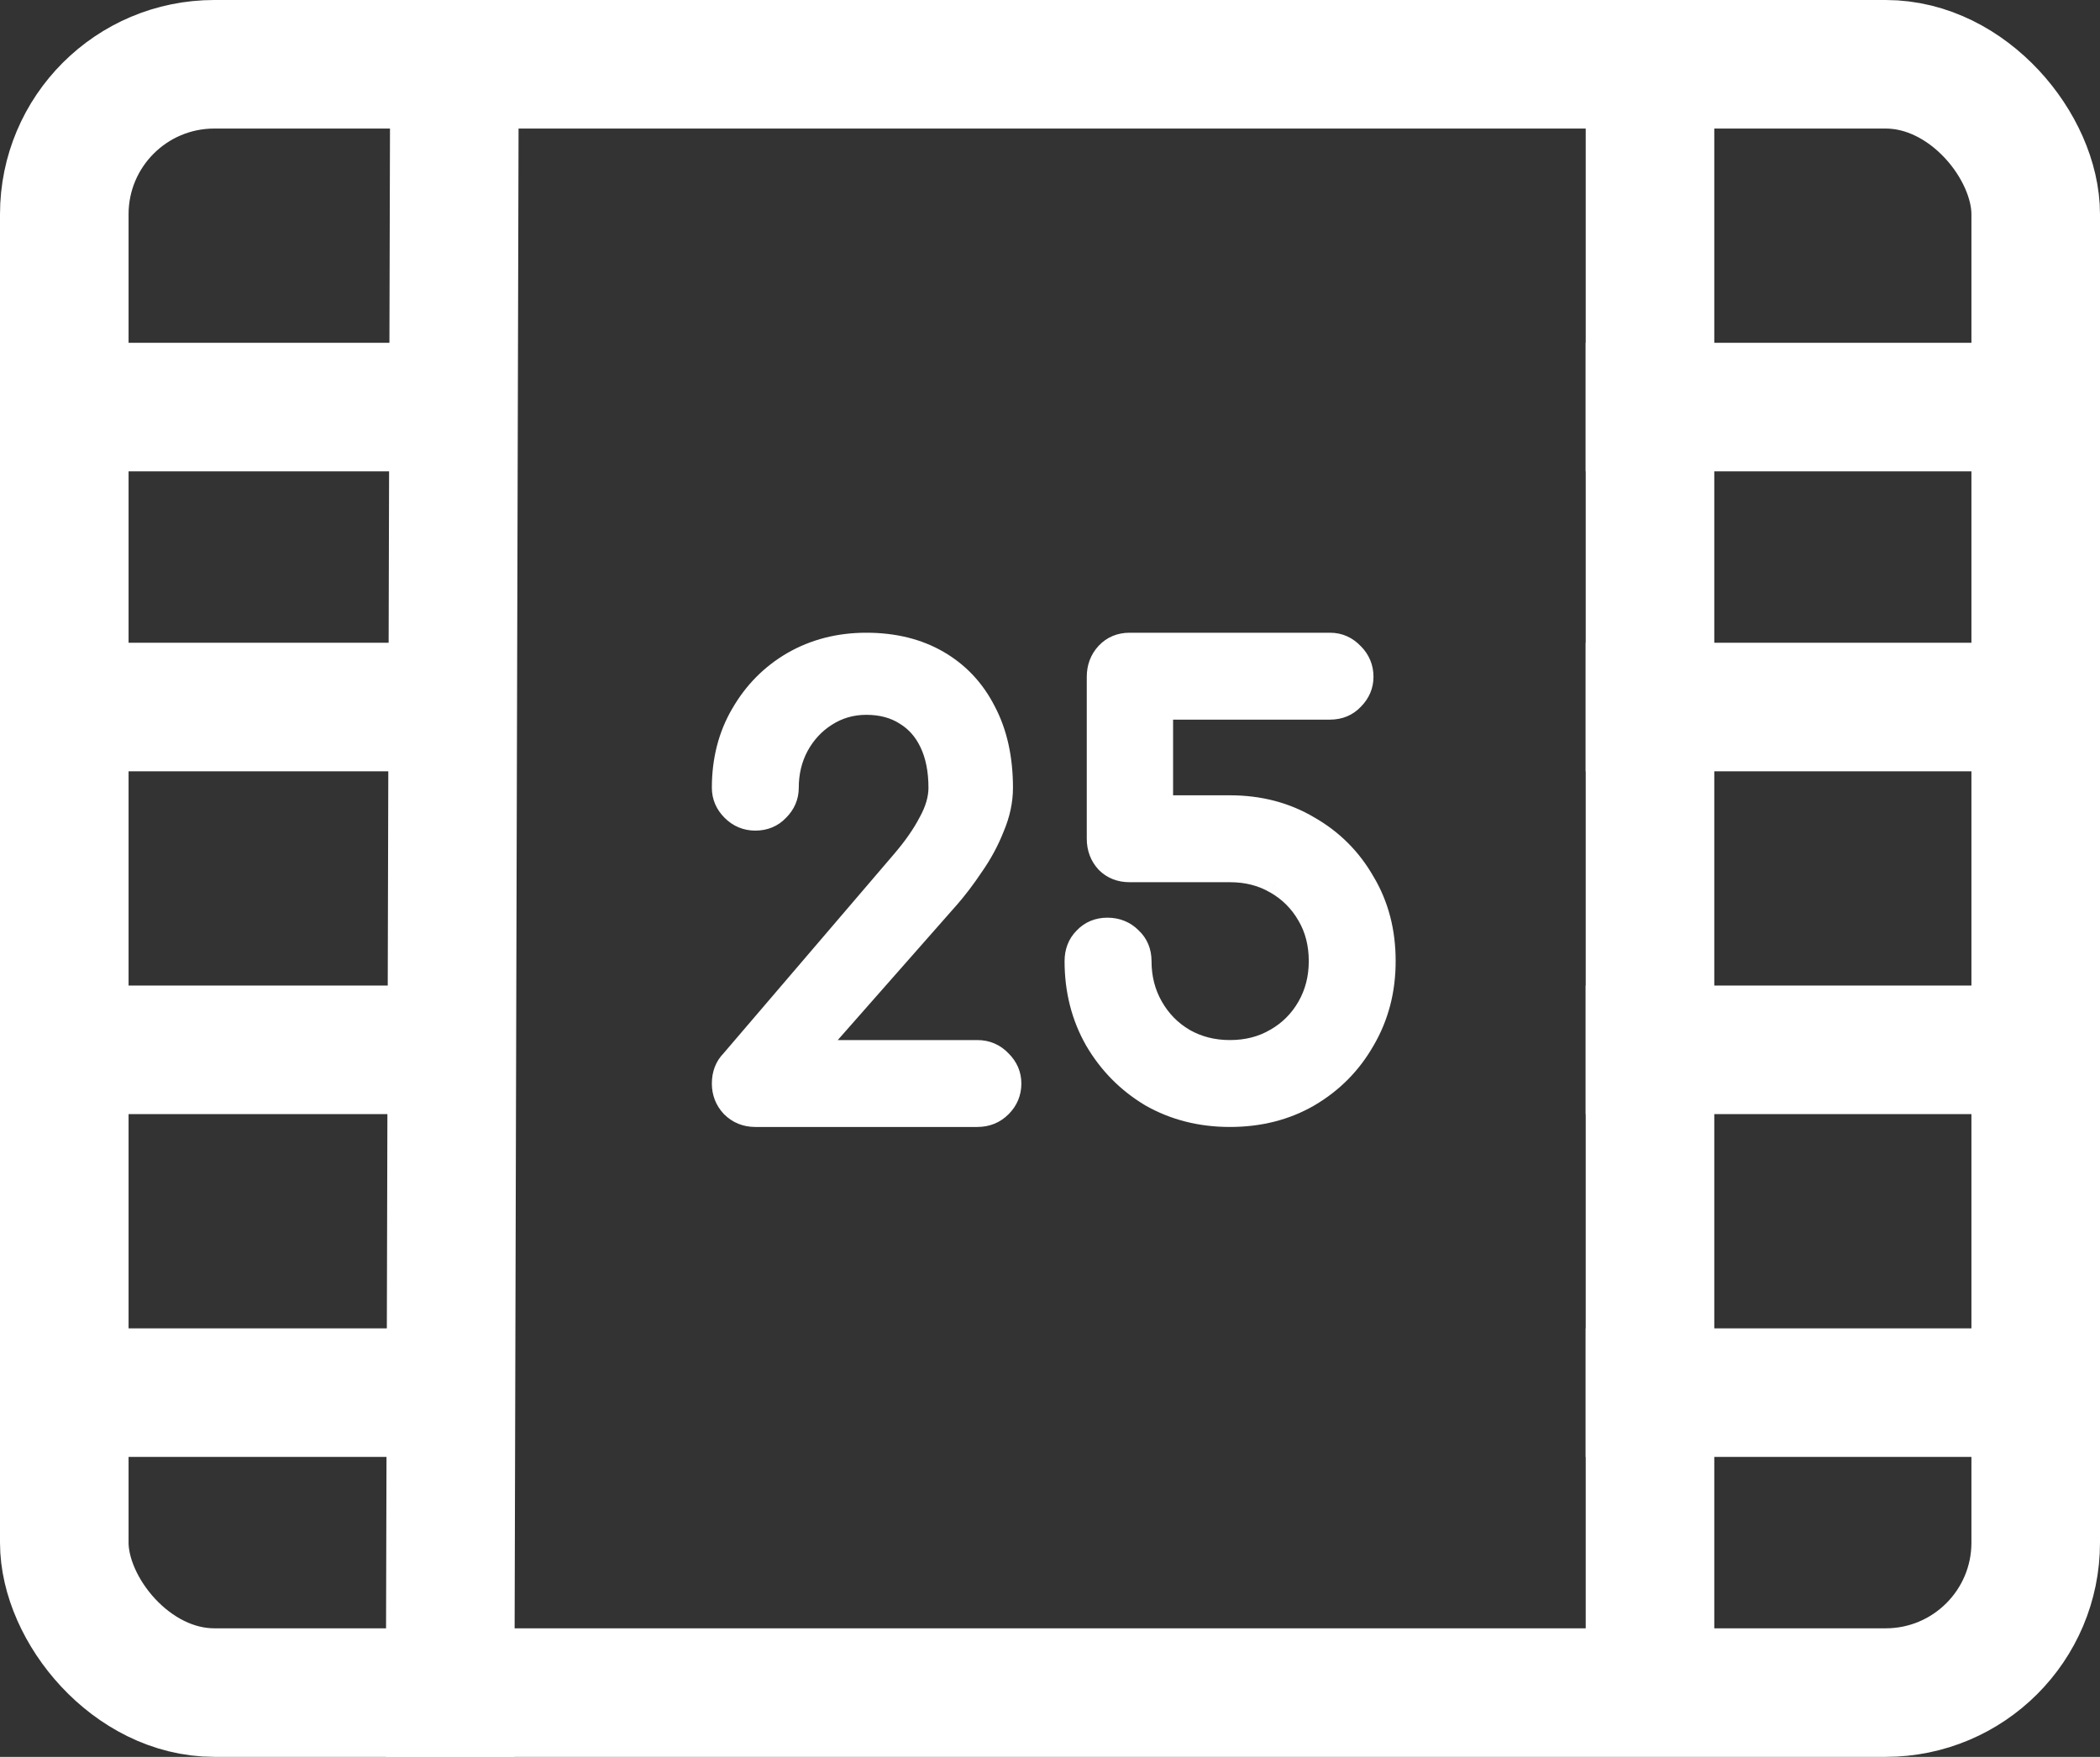 <svg width="49" height="41" viewBox="0 0 49 41" fill="none" xmlns="http://www.w3.org/2000/svg">
<rect x="0" y="0" width="49" height="41" fill="#333333" stroke="none"/>
<rect x="1.5" y="1.5" width="46" height="38" rx="3.5" stroke="white" stroke-width="3"/>
<line x1="10.605" y1="1.004" x2="10.5" y2="41.004" stroke="white" stroke-width="3"/>
<line y1="9.5" x2="11.607" y2="9.5" stroke="white" stroke-width="3"/>
<line y1="16.5" x2="11.607" y2="16.5" stroke="white" stroke-width="3"/>
<line y1="32.5" x2="11.607" y2="32.5" stroke="white" stroke-width="3"/>
<line y1="24.5" x2="11.607" y2="24.5" stroke="white" stroke-width="3"/>
<line x1="37" y1="9.5" x2="48.607" y2="9.5" stroke="white" stroke-width="3"/>
<line x1="37" y1="16.5" x2="48.607" y2="16.5" stroke="white" stroke-width="3"/>
<line x1="37" y1="32.5" x2="48.607" y2="32.5" stroke="white" stroke-width="3"/>
<line x1="37" y1="24.5" x2="48.607" y2="24.5" stroke="white" stroke-width="3"/>
<line x1="38.5" x2="38.5" y2="40" stroke="white" stroke-width="3"/>
<mask id="path-12-outside-1_207_37711" maskUnits="userSpaceOnUse" x="16" y="14" width="17" height="13" fill="black">
<rect fill="white" x="16" y="14" width="17" height="13"/>
<path d="M17.624 26C17.419 26 17.246 25.93 17.106 25.79C16.975 25.65 16.91 25.482 16.91 25.286C16.91 25.081 16.975 24.913 17.106 24.782L21.082 20.134C21.362 19.807 21.577 19.499 21.726 19.21C21.885 18.921 21.964 18.645 21.964 18.384C21.964 17.973 21.894 17.619 21.754 17.32C21.614 17.021 21.413 16.793 21.152 16.634C20.891 16.466 20.578 16.382 20.214 16.382C19.859 16.382 19.537 16.475 19.248 16.662C18.968 16.839 18.744 17.082 18.576 17.39C18.417 17.689 18.338 18.02 18.338 18.384C18.338 18.571 18.268 18.734 18.128 18.874C17.997 19.014 17.829 19.084 17.624 19.084C17.428 19.084 17.26 19.014 17.12 18.874C16.98 18.734 16.91 18.571 16.91 18.384C16.91 17.749 17.055 17.185 17.344 16.69C17.633 16.186 18.025 15.789 18.52 15.5C19.024 15.211 19.589 15.066 20.214 15.066C20.849 15.066 21.399 15.201 21.866 15.472C22.333 15.743 22.692 16.125 22.944 16.62C23.205 17.115 23.336 17.703 23.336 18.384C23.336 18.683 23.271 18.986 23.14 19.294C23.019 19.602 22.86 19.896 22.664 20.176C22.477 20.456 22.286 20.708 22.09 20.932L18.884 24.572H22.804C23.009 24.572 23.182 24.647 23.322 24.796C23.462 24.936 23.532 25.099 23.532 25.286C23.532 25.482 23.462 25.65 23.322 25.79C23.182 25.93 23.009 26 22.804 26H17.624ZM28.697 26C28.024 26 27.418 25.846 26.877 25.538C26.345 25.221 25.92 24.791 25.602 24.25C25.294 23.709 25.14 23.102 25.14 22.43C25.14 22.225 25.206 22.057 25.337 21.926C25.467 21.786 25.635 21.716 25.84 21.716C26.046 21.716 26.218 21.786 26.358 21.926C26.498 22.057 26.569 22.225 26.569 22.43C26.569 22.831 26.662 23.195 26.849 23.522C27.035 23.849 27.287 24.105 27.605 24.292C27.931 24.479 28.295 24.572 28.697 24.572C29.107 24.572 29.471 24.479 29.788 24.292C30.115 24.105 30.372 23.849 30.558 23.522C30.745 23.195 30.838 22.831 30.838 22.43C30.838 22.019 30.745 21.655 30.558 21.338C30.372 21.011 30.115 20.755 29.788 20.568C29.471 20.381 29.107 20.288 28.697 20.288H26.358C26.153 20.288 25.985 20.223 25.855 20.092C25.724 19.952 25.659 19.779 25.659 19.574V15.794C25.659 15.589 25.724 15.416 25.855 15.276C25.985 15.136 26.153 15.066 26.358 15.066H31.035C31.23 15.066 31.398 15.141 31.538 15.29C31.678 15.43 31.748 15.598 31.748 15.794C31.748 15.981 31.678 16.144 31.538 16.284C31.408 16.424 31.24 16.494 31.035 16.494H27.073V18.86H28.697C29.378 18.86 29.985 19.019 30.517 19.336C31.058 19.644 31.483 20.069 31.791 20.61C32.108 21.142 32.267 21.749 32.267 22.43C32.267 23.102 32.108 23.709 31.791 24.25C31.483 24.791 31.058 25.221 30.517 25.538C29.985 25.846 29.378 26 28.697 26Z"/>
</mask>
<path d="M17.624 26C17.419 26 17.246 25.93 17.106 25.79C16.975 25.65 16.91 25.482 16.91 25.286C16.91 25.081 16.975 24.913 17.106 24.782L21.082 20.134C21.362 19.807 21.577 19.499 21.726 19.21C21.885 18.921 21.964 18.645 21.964 18.384C21.964 17.973 21.894 17.619 21.754 17.32C21.614 17.021 21.413 16.793 21.152 16.634C20.891 16.466 20.578 16.382 20.214 16.382C19.859 16.382 19.537 16.475 19.248 16.662C18.968 16.839 18.744 17.082 18.576 17.39C18.417 17.689 18.338 18.02 18.338 18.384C18.338 18.571 18.268 18.734 18.128 18.874C17.997 19.014 17.829 19.084 17.624 19.084C17.428 19.084 17.26 19.014 17.12 18.874C16.98 18.734 16.91 18.571 16.91 18.384C16.91 17.749 17.055 17.185 17.344 16.69C17.633 16.186 18.025 15.789 18.52 15.5C19.024 15.211 19.589 15.066 20.214 15.066C20.849 15.066 21.399 15.201 21.866 15.472C22.333 15.743 22.692 16.125 22.944 16.62C23.205 17.115 23.336 17.703 23.336 18.384C23.336 18.683 23.271 18.986 23.14 19.294C23.019 19.602 22.86 19.896 22.664 20.176C22.477 20.456 22.286 20.708 22.09 20.932L18.884 24.572H22.804C23.009 24.572 23.182 24.647 23.322 24.796C23.462 24.936 23.532 25.099 23.532 25.286C23.532 25.482 23.462 25.65 23.322 25.79C23.182 25.93 23.009 26 22.804 26H17.624ZM28.697 26C28.024 26 27.418 25.846 26.877 25.538C26.345 25.221 25.92 24.791 25.602 24.25C25.294 23.709 25.14 23.102 25.14 22.43C25.14 22.225 25.206 22.057 25.337 21.926C25.467 21.786 25.635 21.716 25.84 21.716C26.046 21.716 26.218 21.786 26.358 21.926C26.498 22.057 26.569 22.225 26.569 22.43C26.569 22.831 26.662 23.195 26.849 23.522C27.035 23.849 27.287 24.105 27.605 24.292C27.931 24.479 28.295 24.572 28.697 24.572C29.107 24.572 29.471 24.479 29.788 24.292C30.115 24.105 30.372 23.849 30.558 23.522C30.745 23.195 30.838 22.831 30.838 22.43C30.838 22.019 30.745 21.655 30.558 21.338C30.372 21.011 30.115 20.755 29.788 20.568C29.471 20.381 29.107 20.288 28.697 20.288H26.358C26.153 20.288 25.985 20.223 25.855 20.092C25.724 19.952 25.659 19.779 25.659 19.574V15.794C25.659 15.589 25.724 15.416 25.855 15.276C25.985 15.136 26.153 15.066 26.358 15.066H31.035C31.23 15.066 31.398 15.141 31.538 15.29C31.678 15.43 31.748 15.598 31.748 15.794C31.748 15.981 31.678 16.144 31.538 16.284C31.408 16.424 31.24 16.494 31.035 16.494H27.073V18.86H28.697C29.378 18.86 29.985 19.019 30.517 19.336C31.058 19.644 31.483 20.069 31.791 20.61C32.108 21.142 32.267 21.749 32.267 22.43C32.267 23.102 32.108 23.709 31.791 24.25C31.483 24.791 31.058 25.221 30.517 25.538C29.985 25.846 29.378 26 28.697 26Z" fill="white"/>
<path d="M17.106 25.79L16.887 25.995L16.894 26.002L17.106 25.79ZM17.106 24.782L17.318 24.994L17.326 24.986L17.334 24.977L17.106 24.782ZM21.082 20.134L20.854 19.939L20.854 19.939L21.082 20.134ZM21.726 19.21L21.463 19.066L21.459 19.072L21.726 19.21ZM21.754 17.32L21.482 17.447H21.482L21.754 17.32ZM21.152 16.634L20.99 16.886L20.996 16.89L21.152 16.634ZM19.248 16.662L19.409 16.916L19.411 16.914L19.248 16.662ZM18.576 17.39L18.313 17.246L18.311 17.249L18.576 17.39ZM18.128 18.874L17.916 18.662L17.909 18.669L18.128 18.874ZM17.12 18.874L16.908 19.086L16.908 19.086L17.12 18.874ZM17.344 16.69L17.603 16.841L17.604 16.839L17.344 16.69ZM18.52 15.5L18.371 15.24L18.369 15.241L18.52 15.5ZM21.866 15.472L22.017 15.213L21.866 15.472ZM22.944 16.62L22.677 16.756L22.679 16.76L22.944 16.62ZM23.14 19.294L22.864 19.177L22.861 19.184L23.14 19.294ZM22.664 20.176L22.418 20.004L22.414 20.01L22.664 20.176ZM22.09 20.932L22.315 21.13L22.316 21.13L22.09 20.932ZM18.884 24.572L18.659 24.374L18.22 24.872H18.884V24.572ZM23.322 24.796L23.103 25.001L23.11 25.008L23.322 24.796ZM23.322 25.79L23.11 25.578L23.11 25.578L23.322 25.79ZM17.624 25.7C17.495 25.7 17.4 25.659 17.318 25.578L16.894 26.002C17.092 26.201 17.342 26.3 17.624 26.3V25.7ZM17.325 25.585C17.248 25.502 17.21 25.408 17.21 25.286H16.61C16.61 25.556 16.703 25.798 16.887 25.995L17.325 25.585ZM17.21 25.286C17.21 25.151 17.25 25.062 17.318 24.994L16.894 24.57C16.7 24.763 16.61 25.011 16.61 25.286H17.21ZM17.334 24.977L21.31 20.329L20.854 19.939L16.878 24.587L17.334 24.977ZM21.31 20.329C21.6 19.99 21.83 19.663 21.993 19.348L21.459 19.072C21.323 19.336 21.124 19.625 20.854 19.939L21.31 20.329ZM21.989 19.354C22.166 19.032 22.264 18.707 22.264 18.384H21.664C21.664 18.583 21.604 18.809 21.463 19.066L21.989 19.354ZM22.264 18.384C22.264 17.94 22.188 17.54 22.026 17.193L21.482 17.447C21.6 17.698 21.664 18.007 21.664 18.384H22.264ZM22.026 17.193C21.863 16.845 21.624 16.569 21.308 16.378L20.996 16.89C21.203 17.016 21.365 17.198 21.482 17.447L22.026 17.193ZM21.314 16.382C20.997 16.177 20.625 16.082 20.214 16.082V16.682C20.53 16.682 20.785 16.755 20.99 16.886L21.314 16.382ZM20.214 16.082C19.803 16.082 19.425 16.191 19.085 16.41L19.411 16.914C19.65 16.76 19.915 16.682 20.214 16.682V16.082ZM19.087 16.409C18.762 16.615 18.504 16.896 18.313 17.246L18.839 17.534C18.984 17.268 19.174 17.064 19.409 16.915L19.087 16.409ZM18.311 17.249C18.128 17.595 18.038 17.975 18.038 18.384H18.638C18.638 18.065 18.707 17.783 18.841 17.531L18.311 17.249ZM18.038 18.384C18.038 18.486 18.003 18.574 17.916 18.662L18.34 19.086C18.533 18.894 18.638 18.655 18.638 18.384H18.038ZM17.909 18.669C17.839 18.744 17.753 18.784 17.624 18.784V19.384C17.906 19.384 18.155 19.284 18.347 19.079L17.909 18.669ZM17.624 18.784C17.509 18.784 17.416 18.746 17.332 18.662L16.908 19.086C17.104 19.282 17.348 19.384 17.624 19.384V18.784ZM17.332 18.662C17.245 18.574 17.21 18.486 17.21 18.384H16.61C16.61 18.655 16.715 18.894 16.908 19.086L17.332 18.662ZM17.21 18.384C17.21 17.797 17.343 17.285 17.603 16.841L17.085 16.538C16.766 17.084 16.61 17.702 16.61 18.384H17.21ZM17.604 16.839C17.868 16.38 18.223 16.021 18.672 15.759L18.369 15.241C17.828 15.557 17.399 15.992 17.084 16.541L17.604 16.839ZM18.669 15.76C19.125 15.499 19.637 15.366 20.214 15.366V14.766C19.54 14.766 18.924 14.922 18.371 15.24L18.669 15.76ZM20.214 15.366C20.805 15.366 21.302 15.492 21.715 15.732L22.017 15.213C21.497 14.911 20.892 14.766 20.214 14.766V15.366ZM21.715 15.732C22.131 15.972 22.45 16.311 22.677 16.756L23.211 16.484C22.934 15.939 22.535 15.513 22.017 15.213L21.715 15.732ZM22.679 16.76C22.913 17.203 23.036 17.741 23.036 18.384H23.636C23.636 17.664 23.498 17.026 23.209 16.48L22.679 16.76ZM23.036 18.384C23.036 18.638 22.981 18.901 22.864 19.177L23.416 19.411C23.561 19.071 23.636 18.727 23.636 18.384H23.036ZM22.861 19.184C22.748 19.469 22.601 19.743 22.418 20.004L22.91 20.348C23.119 20.049 23.289 19.735 23.419 19.404L22.861 19.184ZM22.414 20.01C22.234 20.28 22.051 20.521 21.864 20.734L22.316 21.13C22.521 20.895 22.721 20.632 22.914 20.342L22.414 20.01ZM21.865 20.734L18.659 24.374L19.109 24.77L22.315 21.13L21.865 20.734ZM18.884 24.872H22.804V24.272H18.884V24.872ZM22.804 24.872C22.927 24.872 23.02 24.913 23.103 25.001L23.541 24.591C23.344 24.381 23.092 24.272 22.804 24.272V24.872ZM23.11 25.008C23.197 25.096 23.232 25.184 23.232 25.286H23.832C23.832 25.015 23.727 24.776 23.534 24.584L23.11 25.008ZM23.232 25.286C23.232 25.401 23.194 25.494 23.11 25.578L23.534 26.002C23.73 25.806 23.832 25.562 23.832 25.286H23.232ZM23.11 25.578C23.028 25.659 22.933 25.7 22.804 25.7V26.3C23.086 26.3 23.336 26.201 23.534 26.002L23.11 25.578ZM22.804 25.7H17.624V26.3H22.804V25.7ZM26.877 25.538L26.723 25.796L26.728 25.799L26.877 25.538ZM25.602 24.25L25.342 24.398L25.344 24.402L25.602 24.25ZM25.337 21.926L25.549 22.138L25.556 22.131L25.337 21.926ZM26.358 21.926L26.146 22.138L26.154 22.145L26.358 21.926ZM26.849 23.522L26.588 23.671V23.671L26.849 23.522ZM27.605 24.292L27.452 24.551L27.456 24.552L27.605 24.292ZM29.788 24.292L29.64 24.032L29.636 24.033L29.788 24.292ZM30.558 23.522L30.819 23.671L30.558 23.522ZM30.558 21.338L30.298 21.487L30.3 21.49L30.558 21.338ZM29.788 20.568L29.636 20.827L29.64 20.828L29.788 20.568ZM25.855 20.092L25.635 20.297L25.642 20.304L25.855 20.092ZM25.855 15.276L25.635 15.071L25.635 15.071L25.855 15.276ZM31.538 15.29L31.32 15.495L31.326 15.502L31.538 15.29ZM31.538 16.284L31.326 16.072L31.319 16.079L31.538 16.284ZM27.073 16.494V16.194H26.773V16.494H27.073ZM27.073 18.86H26.773V19.16H27.073V18.86ZM30.517 19.336L30.363 19.594L30.368 19.597L30.517 19.336ZM31.791 20.61L31.53 20.758L31.533 20.764L31.791 20.61ZM31.791 24.25L31.532 24.098L31.53 24.102L31.791 24.25ZM30.517 25.538L30.667 25.798L30.668 25.797L30.517 25.538ZM28.697 25.7C28.072 25.7 27.517 25.558 27.025 25.277L26.728 25.799C27.318 26.134 27.977 26.3 28.697 26.3V25.7ZM27.03 25.28C26.542 24.989 26.153 24.597 25.861 24.098L25.344 24.402C25.686 24.986 26.147 25.452 26.723 25.796L27.03 25.28ZM25.863 24.102C25.583 23.609 25.441 23.054 25.441 22.43H24.84C24.84 23.15 25.006 23.808 25.342 24.398L25.863 24.102ZM25.441 22.43C25.441 22.294 25.481 22.206 25.549 22.138L25.124 21.714C24.931 21.907 24.84 22.155 24.84 22.43H25.441ZM25.556 22.131C25.625 22.056 25.712 22.016 25.84 22.016V21.416C25.559 21.416 25.309 21.516 25.117 21.721L25.556 22.131ZM25.84 22.016C25.97 22.016 26.065 22.057 26.146 22.138L26.571 21.714C26.372 21.515 26.122 21.416 25.84 21.416V22.016ZM26.154 22.145C26.228 22.215 26.268 22.301 26.268 22.43H26.869C26.869 22.148 26.769 21.898 26.563 21.707L26.154 22.145ZM26.268 22.43C26.268 22.88 26.374 23.296 26.588 23.671L27.109 23.373C26.95 23.095 26.869 22.783 26.869 22.43H26.268ZM26.588 23.671C26.8 24.042 27.089 24.337 27.452 24.551L27.757 24.033C27.485 23.874 27.27 23.655 27.109 23.373L26.588 23.671ZM27.456 24.552C27.831 24.767 28.247 24.872 28.697 24.872V24.272C28.344 24.272 28.032 24.191 27.753 24.032L27.456 24.552ZM28.697 24.872C29.154 24.872 29.572 24.767 29.941 24.551L29.636 24.033C29.37 24.19 29.06 24.272 28.697 24.272V24.872ZM29.937 24.552C30.311 24.339 30.606 24.044 30.819 23.671L30.298 23.373C30.138 23.653 29.92 23.871 29.64 24.032L29.937 24.552ZM30.819 23.671C31.033 23.296 31.139 22.88 31.139 22.43H30.538C30.538 22.783 30.457 23.095 30.298 23.373L30.819 23.671ZM31.139 22.43C31.139 21.972 31.034 21.555 30.817 21.186L30.3 21.49C30.456 21.756 30.538 22.067 30.538 22.43H31.139ZM30.819 21.189C30.606 20.816 30.311 20.521 29.937 20.308L29.64 20.828C29.92 20.989 30.138 21.207 30.298 21.487L30.819 21.189ZM29.941 20.309C29.572 20.093 29.154 19.988 28.697 19.988V20.588C29.06 20.588 29.37 20.67 29.636 20.827L29.941 20.309ZM28.697 19.988H26.358V20.588H28.697V19.988ZM26.358 19.988C26.223 19.988 26.134 19.948 26.067 19.88L25.642 20.304C25.836 20.498 26.083 20.588 26.358 20.588V19.988ZM26.074 19.887C25.999 19.807 25.959 19.709 25.959 19.574H25.358C25.358 19.849 25.449 20.097 25.635 20.297L26.074 19.887ZM25.959 19.574V15.794H25.358V19.574H25.959ZM25.959 15.794C25.959 15.659 25.999 15.561 26.074 15.481L25.635 15.071C25.449 15.271 25.358 15.519 25.358 15.794H25.959ZM26.074 15.481C26.143 15.406 26.23 15.366 26.358 15.366V14.766C26.077 14.766 25.827 14.866 25.635 15.071L26.074 15.481ZM26.358 15.366H31.035V14.766H26.358V15.366ZM31.035 15.366C31.143 15.366 31.233 15.403 31.32 15.495L31.757 15.085C31.563 14.878 31.317 14.766 31.035 14.766V15.366ZM31.326 15.502C31.411 15.586 31.448 15.678 31.448 15.794H32.048C32.048 15.518 31.946 15.274 31.751 15.078L31.326 15.502ZM31.448 15.794C31.448 15.896 31.414 15.984 31.326 16.072L31.751 16.496C31.943 16.304 32.048 16.065 32.048 15.794H31.448ZM31.319 16.079C31.25 16.154 31.163 16.194 31.035 16.194V16.794C31.316 16.794 31.566 16.694 31.758 16.489L31.319 16.079ZM31.035 16.194H27.073V16.794H31.035V16.194ZM26.773 16.494V18.86H27.372V16.494H26.773ZM27.073 19.16H28.697V18.56H27.073V19.16ZM28.697 19.16C29.329 19.16 29.882 19.307 30.363 19.594L30.67 19.078C30.087 18.731 29.426 18.56 28.697 18.56V19.16ZM30.368 19.597C30.863 19.878 31.248 20.264 31.53 20.758L32.051 20.462C31.716 19.873 31.253 19.41 30.665 19.075L30.368 19.597ZM31.533 20.764C31.82 21.245 31.966 21.797 31.966 22.43H32.566C32.566 21.7 32.396 21.039 32.048 20.456L31.533 20.764ZM31.966 22.43C31.966 23.053 31.82 23.606 31.532 24.098L32.049 24.402C32.395 23.811 32.566 23.151 32.566 22.43H31.966ZM31.53 24.102C31.248 24.597 30.861 24.988 30.365 25.279L30.668 25.797C31.255 25.453 31.717 24.986 32.051 24.398L31.53 24.102ZM30.366 25.278C29.885 25.557 29.331 25.7 28.697 25.7V26.3C29.425 26.3 30.084 26.135 30.667 25.798L30.366 25.278Z" fill="white" mask="url(#path-12-outside-1_207_37711)"/>
</svg>
